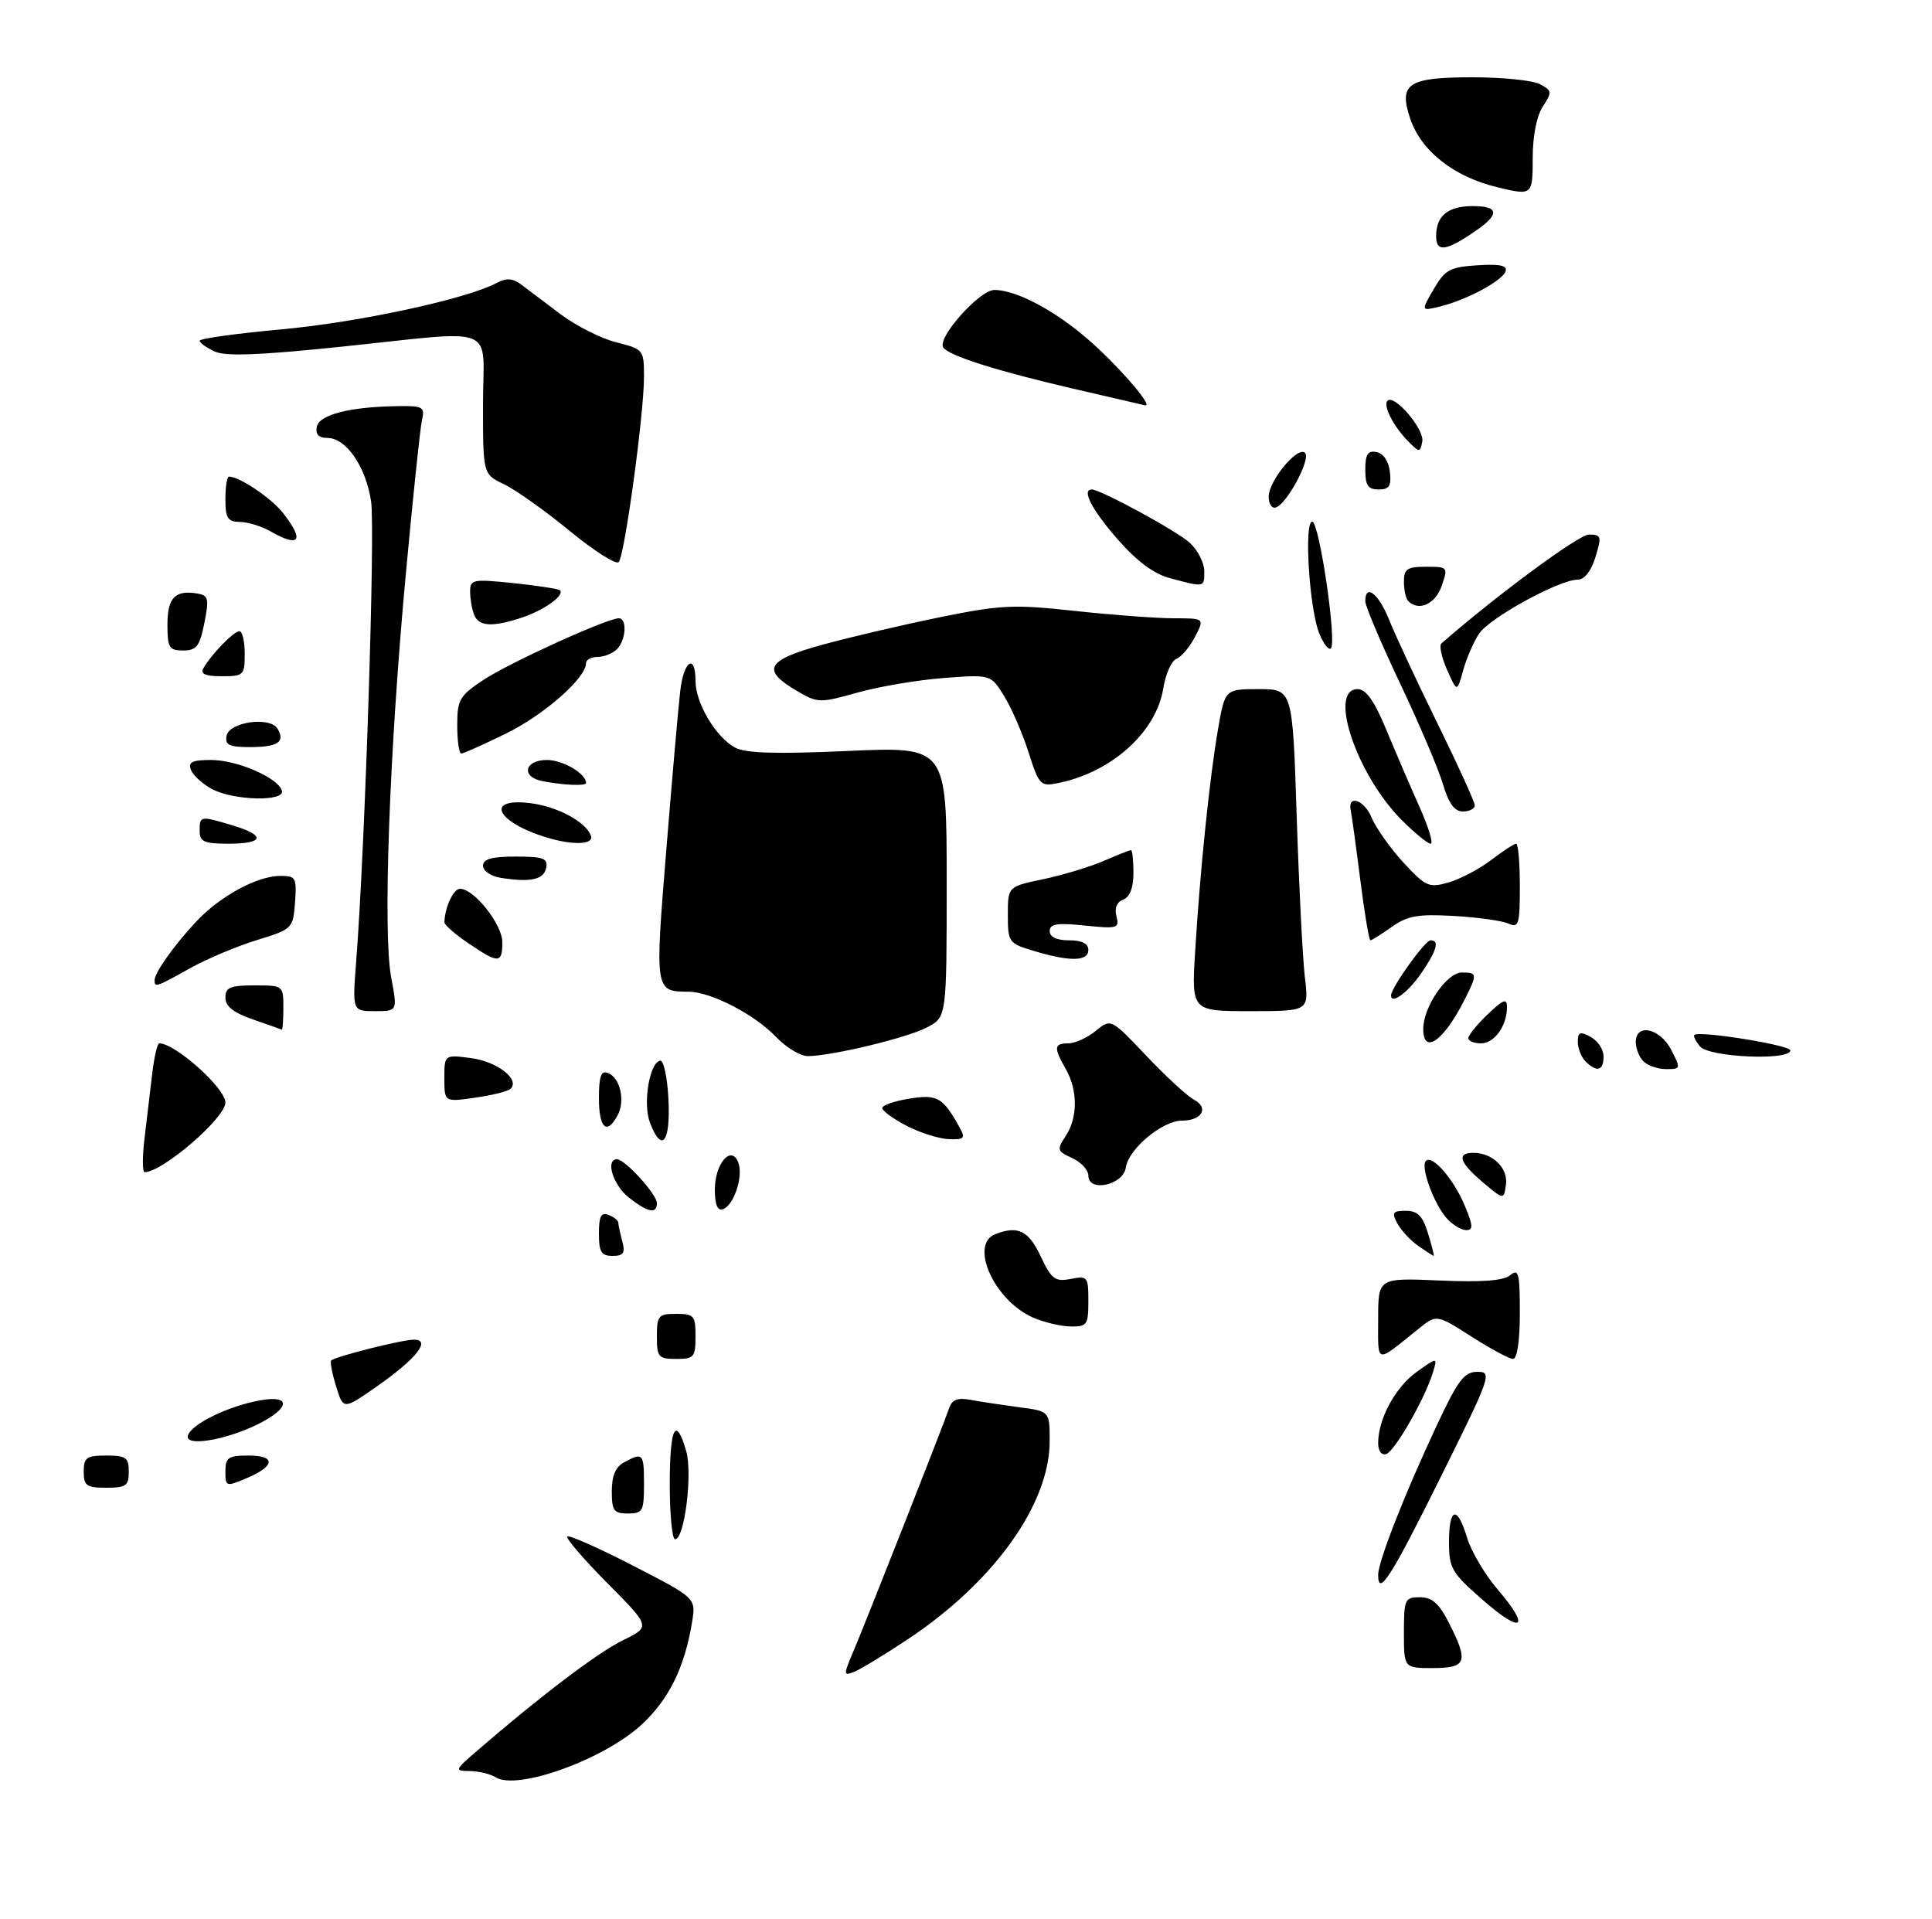 <?xml version="1.0" encoding="UTF-8" standalone="no"?>
<!DOCTYPE svg PUBLIC "-//W3C//DTD SVG 1.1//EN" "http://www.w3.org/Graphics/SVG/1.1/DTD/svg11.dtd" >
<svg xmlns="http://www.w3.org/2000/svg" xmlns:xlink="http://www.w3.org/1999/xlink" version="1.1" viewBox="0 0 300 298">
 <g >
 <path fill="currentColor"
d=" M 76.95 275.95 C 76.15 275.44 74.38 275.01 73.00 274.99 C 70.55 274.95 70.56 274.89 74.00 271.91 C 83.76 263.46 92.87 256.55 96.73 254.68 C 101.03 252.58 101.03 252.58 94.32 245.82 C 90.63 242.10 87.83 238.84 88.09 238.57 C 88.36 238.31 92.96 240.35 98.32 243.11 C 108.07 248.13 108.07 248.13 107.47 251.82 C 106.32 258.89 103.88 263.85 99.62 267.79 C 93.72 273.22 80.29 278.06 76.95 275.95 Z  M 132.52 256.38 C 134.39 252.00 146.41 221.49 147.37 218.67 C 147.84 217.30 148.69 216.97 150.75 217.36 C 152.26 217.64 155.64 218.15 158.25 218.50 C 163.00 219.12 163.00 219.12 162.99 223.81 C 162.97 233.58 154.32 245.65 140.97 254.52 C 137.31 256.95 133.54 259.24 132.59 259.60 C 130.96 260.23 130.96 260.05 132.52 256.38 Z  M 218.00 253.50 C 218.00 248.31 218.14 248.00 220.48 248.00 C 222.36 248.00 223.45 248.95 224.98 251.96 C 228.08 258.04 227.74 259.00 222.50 259.00 C 218.00 259.00 218.00 259.00 218.00 253.50 Z  M 230.25 248.43 C 225.40 244.20 225.00 243.51 225.00 239.42 C 225.00 234.00 226.30 233.71 227.82 238.80 C 228.45 240.88 230.58 244.48 232.56 246.80 C 237.74 252.85 236.39 253.81 230.25 248.43 Z  M 214.00 244.52 C 214.00 242.48 218.02 232.19 222.90 221.75 C 226.38 214.28 227.34 213.00 229.41 213.00 C 231.74 213.00 231.52 213.62 223.66 229.44 C 215.97 244.94 214.00 248.01 214.00 244.52 Z  M 104.00 230.50 C 104.00 221.62 104.92 219.73 106.54 225.25 C 107.57 228.75 106.30 239.00 104.83 239.00 C 104.37 239.00 104.00 235.18 104.00 230.50 Z  M 95.00 231.54 C 95.00 229.13 95.59 227.75 96.93 227.04 C 99.85 225.47 100.00 225.64 100.00 230.50 C 100.00 234.63 99.80 235.00 97.50 235.00 C 95.31 235.00 95.00 234.56 95.00 231.54 Z  M 13.00 228.50 C 13.00 226.31 13.43 226.00 16.50 226.00 C 19.57 226.00 20.00 226.31 20.00 228.50 C 20.00 230.69 19.57 231.00 16.50 231.00 C 13.43 231.00 13.00 230.69 13.00 228.50 Z  M 35.00 228.45 C 35.00 226.31 35.45 226.00 38.58 226.00 C 42.91 226.00 42.74 227.65 38.22 229.55 C 35.10 230.86 35.00 230.83 35.00 228.45 Z  M 214.00 224.05 C 214.00 220.31 216.69 215.36 220.00 213.00 C 223.23 210.70 223.23 210.70 222.50 213.10 C 221.29 217.12 216.58 225.34 215.25 225.77 C 214.52 226.00 214.00 225.29 214.00 224.05 Z  M 29.18 222.89 C 29.73 221.10 35.42 218.33 40.38 217.43 C 45.30 216.54 45.05 218.69 39.95 221.18 C 34.86 223.67 28.62 224.65 29.18 222.89 Z  M 52.19 215.25 C 51.57 213.25 51.23 211.44 51.43 211.24 C 52.04 210.63 62.39 208.02 64.26 208.01 C 67.01 207.99 64.66 210.98 58.54 215.25 C 53.31 218.91 53.31 218.91 52.19 215.25 Z  M 102.00 207.50 C 102.00 204.28 102.24 204.00 105.00 204.00 C 107.76 204.00 108.00 204.28 108.00 207.50 C 108.00 210.72 107.76 211.00 105.00 211.00 C 102.24 211.00 102.00 210.72 102.00 207.50 Z  M 214.00 204.83 C 214.00 198.41 214.00 198.41 223.50 198.82 C 230.14 199.11 233.46 198.86 234.50 198.00 C 235.81 196.91 236.00 197.67 236.00 203.88 C 236.00 208.18 235.58 211.00 234.95 211.00 C 234.38 211.00 231.47 209.44 228.49 207.53 C 223.07 204.07 223.07 204.07 220.29 206.31 C 213.46 211.79 214.00 211.92 214.00 204.83 Z  M 160.42 204.58 C 154.38 201.95 150.44 193.19 154.58 191.61 C 158.07 190.27 159.71 191.07 161.59 195.05 C 163.28 198.63 163.82 199.04 166.25 198.58 C 168.88 198.07 169.00 198.23 169.00 202.03 C 169.00 205.70 168.80 206.00 166.25 205.96 C 164.74 205.94 162.11 205.32 160.42 204.58 Z  M 93.00 191.53 C 93.00 188.86 93.34 188.19 94.50 188.64 C 95.33 188.95 96.01 189.50 96.01 189.86 C 96.02 190.21 96.30 191.51 96.63 192.75 C 97.12 194.56 96.82 195.00 95.12 195.00 C 93.37 195.00 93.00 194.40 93.00 191.53 Z  M 220.23 193.45 C 219.01 192.60 217.55 191.02 216.97 189.95 C 216.08 188.27 216.26 188.00 218.30 188.00 C 220.13 188.00 220.91 188.79 221.74 191.50 C 222.33 193.43 222.73 195.00 222.63 195.00 C 222.53 195.00 221.45 194.30 220.23 193.45 Z  M 224.67 189.19 C 222.66 186.96 220.53 181.14 221.41 180.25 C 222.41 179.25 225.75 183.10 227.47 187.25 C 228.74 190.31 228.78 191.00 227.67 191.00 C 226.92 191.00 225.57 190.18 224.67 189.19 Z  M 97.63 185.93 C 95.19 184.00 93.96 180.00 95.81 180.00 C 97.05 180.00 102.00 185.45 102.00 186.80 C 102.00 188.55 100.62 188.27 97.63 185.93 Z  M 111.00 184.71 C 111.00 180.65 113.56 177.69 114.64 180.50 C 115.46 182.63 113.95 187.19 112.25 187.75 C 111.41 188.03 111.00 187.03 111.00 184.71 Z  M 230.25 183.57 C 226.60 180.48 226.13 179.00 228.81 179.00 C 231.79 179.00 234.22 181.40 233.84 183.96 C 233.50 186.31 233.50 186.31 230.25 183.57 Z  M 169.00 182.54 C 169.00 181.67 167.87 180.44 166.49 179.81 C 164.14 178.74 164.08 178.53 165.49 176.37 C 167.37 173.51 167.37 169.28 165.50 166.00 C 163.59 162.66 163.65 162.00 165.89 162.00 C 166.93 162.00 168.84 161.13 170.14 160.07 C 172.50 158.13 172.50 158.13 178.00 163.93 C 181.03 167.13 184.35 170.19 185.39 170.74 C 187.78 172.00 186.64 174.00 183.52 174.00 C 180.49 174.00 175.22 178.41 174.82 181.28 C 174.43 184.01 169.00 185.19 169.00 182.54 Z  M 22.44 176.75 C 22.79 173.86 23.32 169.36 23.63 166.75 C 23.94 164.14 24.43 162.00 24.73 162.00 C 27.22 162.00 35.00 168.96 35.00 171.19 C 35.00 173.58 25.23 182.00 22.46 182.00 C 22.10 182.00 22.10 179.64 22.44 176.75 Z  M 100.92 174.30 C 99.80 171.35 100.85 165.00 102.50 164.69 C 103.06 164.58 103.63 167.28 103.80 170.75 C 104.12 177.42 102.75 179.10 100.92 174.30 Z  M 140.75 174.79 C 138.69 173.71 137.00 172.48 137.00 172.05 C 137.00 171.61 138.90 170.95 141.23 170.58 C 145.60 169.88 146.43 170.37 149.11 175.25 C 149.93 176.74 149.65 176.98 147.29 176.87 C 145.75 176.80 142.81 175.86 140.75 174.79 Z  M 93.00 170.53 C 93.00 167.11 93.33 166.19 94.40 166.60 C 96.30 167.33 97.12 170.91 95.91 173.16 C 94.23 176.30 93.00 175.19 93.00 170.53 Z  M 69.00 167.43 C 69.00 163.74 69.00 163.74 73.21 164.30 C 77.27 164.85 80.82 167.65 79.25 169.08 C 78.84 169.46 76.36 170.07 73.75 170.44 C 69.00 171.12 69.00 171.12 69.00 167.43 Z  M 246.20 164.80 C 245.54 164.14 245.00 162.77 245.00 161.76 C 245.00 160.24 245.34 160.11 247.00 161.00 C 248.10 161.59 249.00 162.95 249.00 164.04 C 249.00 166.27 247.95 166.55 246.20 164.80 Z  M 255.20 164.80 C 254.54 164.14 254.00 162.79 254.00 161.80 C 254.00 158.82 257.76 159.64 259.50 163.00 C 261.01 165.92 260.99 166.00 258.73 166.00 C 257.45 166.00 255.86 165.46 255.20 164.80 Z  M 120.50 161.00 C 117.13 157.48 110.41 154.01 106.93 153.98 C 101.67 153.95 101.67 153.95 103.47 131.88 C 104.38 120.67 105.35 109.59 105.63 107.25 C 106.17 102.55 108.00 101.40 108.00 105.75 C 108.01 109.18 111.16 114.48 114.15 116.08 C 115.79 116.96 120.52 117.10 131.70 116.60 C 147.00 115.92 147.00 115.92 147.00 136.93 C 147.00 157.95 147.00 157.95 143.91 159.54 C 140.77 161.17 129.19 163.95 125.44 163.98 C 124.30 163.99 122.08 162.65 120.50 161.00 Z  M 263.98 162.48 C 263.28 161.64 262.89 160.83 263.11 160.68 C 264.07 160.03 278.00 162.28 278.00 163.09 C 278.00 164.72 265.38 164.17 263.98 162.48 Z  M 221.00 159.75 C 221.01 156.34 224.66 151.00 226.99 151.00 C 229.42 151.00 229.44 151.23 227.38 155.30 C 224.16 161.65 221.00 163.86 221.00 159.75 Z  M 228.00 161.19 C 228.00 160.74 229.35 159.08 231.00 157.50 C 233.43 155.17 234.00 154.96 234.00 156.38 C 234.00 159.29 232.05 162.00 229.96 162.00 C 228.88 162.00 228.00 161.63 228.00 161.19 Z  M 39.25 158.28 C 36.25 157.24 35.00 156.25 35.00 154.91 C 35.00 153.31 35.74 153.00 39.50 153.00 C 43.98 153.00 44.00 153.02 44.00 156.50 C 44.00 158.43 43.89 159.94 43.75 159.87 C 43.61 159.80 41.59 159.09 39.25 158.28 Z  M 55.31 149.25 C 56.69 131.43 58.28 82.15 57.62 77.82 C 56.79 72.42 53.75 68.00 50.85 68.00 C 49.49 68.00 48.96 67.44 49.19 66.27 C 49.55 64.38 54.35 63.16 61.77 63.06 C 65.69 63.00 66.00 63.18 65.52 65.25 C 65.24 66.49 64.10 77.40 62.98 89.50 C 60.44 117.07 59.44 144.81 60.74 151.75 C 61.73 157.00 61.73 157.00 58.22 157.00 C 54.71 157.00 54.71 157.00 55.31 149.25 Z  M 185.58 147.75 C 186.34 135.22 187.82 120.82 189.13 113.25 C 190.21 107.00 190.21 107.00 195.46 107.00 C 200.71 107.00 200.71 107.00 201.35 126.75 C 201.70 137.61 202.28 148.86 202.62 151.75 C 203.25 157.00 203.25 157.00 194.14 157.00 C 185.02 157.00 185.02 157.00 185.58 147.75 Z  M 216.00 154.56 C 216.00 153.37 221.28 146.00 222.13 146.00 C 223.55 146.00 223.14 147.50 220.75 151.03 C 218.70 154.05 216.00 156.06 216.00 154.56 Z  M 24.00 152.22 C 24.00 151.05 26.93 146.90 30.40 143.16 C 34.10 139.18 39.92 136.00 43.52 136.00 C 45.94 136.00 46.09 136.27 45.81 140.12 C 45.50 144.18 45.43 144.26 39.84 145.98 C 36.73 146.94 32.06 148.91 29.47 150.36 C 24.28 153.26 24.00 153.36 24.00 152.22 Z  M 72.73 146.46 C 70.68 145.07 69.01 143.61 69.01 143.21 C 69.06 140.91 70.40 138.00 71.43 138.00 C 73.62 138.00 78.00 143.53 78.00 146.30 C 78.00 149.63 77.42 149.65 72.73 146.46 Z  M 160.50 147.64 C 156.62 146.47 156.50 146.30 156.50 142.05 C 156.50 137.66 156.50 137.66 162.00 136.51 C 165.03 135.87 169.24 134.60 171.37 133.68 C 173.50 132.75 175.41 132.00 175.62 132.00 C 175.83 132.00 176.00 133.59 176.00 135.53 C 176.00 137.83 175.45 139.27 174.42 139.67 C 173.42 140.05 173.03 141.01 173.36 142.27 C 173.85 144.13 173.52 144.23 168.44 143.71 C 164.13 143.26 163.00 143.44 163.00 144.57 C 163.00 145.49 164.07 146.00 166.00 146.00 C 168.00 146.00 169.00 146.50 169.00 147.50 C 169.00 149.29 166.13 149.34 160.50 147.64 Z  M 211.21 136.51 C 210.55 131.29 209.89 126.51 209.75 125.89 C 209.18 123.31 211.82 124.15 212.96 126.90 C 213.64 128.53 215.87 131.69 217.92 133.92 C 221.40 137.68 221.88 137.89 224.93 137.02 C 226.73 136.50 229.70 134.94 231.54 133.54 C 233.37 132.14 235.12 131.00 235.43 131.00 C 235.74 131.00 236.00 133.97 236.00 137.61 C 236.00 143.54 235.82 144.13 234.25 143.41 C 233.29 142.96 229.47 142.43 225.77 142.22 C 220.16 141.90 218.55 142.19 216.11 143.92 C 214.51 145.06 213.01 146.00 212.80 146.00 C 212.58 146.00 211.87 141.73 211.21 136.51 Z  M 77.75 136.30 C 76.23 136.06 75.00 135.23 75.00 134.43 C 75.00 133.38 76.33 133.00 80.07 133.00 C 84.37 133.00 85.10 133.27 84.81 134.75 C 84.46 136.58 82.39 137.03 77.75 136.30 Z  M 31.00 129.00 C 31.00 126.66 31.08 126.65 36.13 128.16 C 41.31 129.71 41.02 131.00 35.50 131.00 C 31.67 131.00 31.00 130.70 31.00 129.00 Z  M 84.94 130.05 C 77.11 127.68 75.20 123.86 82.25 124.69 C 86.54 125.20 91.04 127.62 91.77 129.81 C 92.22 131.15 88.93 131.26 84.94 130.05 Z  M 217.68 127.35 C 210.66 120.33 206.17 107.00 210.82 107.00 C 212.11 107.00 213.40 108.82 215.24 113.25 C 216.67 116.69 218.99 122.09 220.40 125.25 C 221.82 128.41 222.61 131.00 222.15 131.00 C 221.70 131.00 219.69 129.36 217.68 127.35 Z  M 224.06 121.75 C 223.37 119.41 220.37 112.37 217.40 106.10 C 214.43 99.84 212.00 94.10 212.00 93.35 C 212.00 90.54 214.08 92.16 215.71 96.25 C 216.64 98.59 220.01 105.81 223.20 112.30 C 226.39 118.80 229.00 124.53 229.00 125.05 C 229.00 125.57 228.17 126.00 227.16 126.00 C 225.86 126.00 224.95 124.76 224.06 121.75 Z  M 32.87 122.49 C 31.42 121.70 29.97 120.37 29.65 119.53 C 29.19 118.33 29.85 118.00 32.78 118.00 C 36.81 118.00 43.14 120.74 43.77 122.75 C 44.33 124.51 36.24 124.32 32.87 122.49 Z  M 84.25 121.29 C 80.87 120.64 81.41 118.00 84.93 118.00 C 87.41 118.00 91.00 120.11 91.00 121.57 C 91.00 122.07 87.52 121.92 84.25 121.29 Z  M 159.72 116.83 C 158.79 113.90 157.09 109.97 155.94 108.11 C 153.86 104.72 153.86 104.72 146.55 105.27 C 142.54 105.58 136.51 106.59 133.17 107.53 C 127.31 109.18 126.97 109.17 123.80 107.31 C 118.15 104.01 118.96 102.51 127.70 100.11 C 131.99 98.93 140.20 97.01 145.94 95.84 C 155.42 93.91 157.37 93.82 166.94 94.86 C 172.75 95.49 179.65 96.00 182.28 96.00 C 187.05 96.00 187.05 96.00 185.56 98.88 C 184.74 100.46 183.45 102.00 182.68 102.29 C 181.91 102.59 180.99 104.66 180.63 106.89 C 179.55 113.67 172.59 119.93 164.29 121.59 C 161.56 122.14 161.34 121.91 159.72 116.83 Z  M 71.00 112.63 C 71.00 108.63 71.34 108.04 75.10 105.55 C 79.10 102.90 94.27 96.00 96.09 96.00 C 97.41 96.00 97.21 99.39 95.80 100.80 C 95.14 101.46 93.79 102.00 92.80 102.00 C 91.81 102.00 91.00 102.43 91.00 102.97 C 91.00 105.26 84.56 110.94 78.66 113.85 C 75.14 115.58 71.97 117.00 71.63 117.00 C 71.28 117.00 71.00 115.03 71.00 112.63 Z  M 35.18 114.25 C 35.59 112.10 41.89 111.20 43.08 113.13 C 44.35 115.18 43.15 116.00 38.87 116.00 C 35.58 116.00 34.91 115.68 35.18 114.25 Z  M 224.70 104.00 C 223.84 102.08 223.45 100.23 223.82 99.91 C 232.42 92.40 245.15 83.00 246.73 83.00 C 248.65 83.00 248.73 83.28 247.74 86.50 C 247.07 88.68 246.03 90.00 244.99 90.00 C 242.12 90.00 231.27 95.95 229.66 98.40 C 228.81 99.69 227.70 102.26 227.19 104.12 C 226.25 107.50 226.25 107.50 224.70 104.00 Z  M 31.59 103.75 C 32.80 101.61 36.31 98.00 37.17 98.00 C 37.63 98.00 38.00 99.58 38.00 101.50 C 38.00 104.84 37.84 105.00 34.44 105.00 C 31.88 105.00 31.08 104.65 31.59 103.75 Z  M 26.00 96.97 C 26.00 92.78 27.21 91.55 30.72 92.17 C 32.36 92.46 32.48 93.01 31.73 96.75 C 31.01 100.36 30.51 101.00 28.44 101.00 C 26.26 101.00 26.00 100.58 26.00 96.97 Z  M 204.87 98.39 C 203.32 94.64 202.45 81.00 203.76 81.00 C 204.86 81.00 207.61 99.72 206.66 100.67 C 206.33 101.01 205.52 99.98 204.87 98.39 Z  M 73.61 95.42 C 73.27 94.55 73.00 92.94 73.00 91.84 C 73.00 89.97 73.43 89.89 79.75 90.54 C 83.46 90.93 86.70 91.43 86.94 91.65 C 87.76 92.39 84.52 94.73 81.10 95.87 C 76.45 97.42 74.32 97.29 73.61 95.42 Z  M 218.67 93.33 C 218.30 92.97 218.00 91.62 218.00 90.33 C 218.00 88.34 218.50 88.00 221.45 88.00 C 224.84 88.00 224.88 88.04 223.85 91.00 C 222.87 93.81 220.30 94.97 218.67 93.33 Z  M 181.74 89.79 C 179.16 89.11 176.57 87.19 173.49 83.67 C 169.54 79.15 167.91 76.00 169.53 76.00 C 170.90 76.00 182.76 82.45 184.75 84.28 C 185.99 85.42 187.00 87.40 187.00 88.67 C 187.00 91.23 187.09 91.21 181.74 89.79 Z  M 88.42 82.40 C 84.62 79.28 80.05 76.04 78.25 75.18 C 75.00 73.63 75.00 73.63 75.00 62.81 C 75.00 50.11 77.88 51.25 52.56 53.88 C 40.16 55.16 35.00 55.35 33.32 54.57 C 32.05 53.98 31.01 53.23 31.01 52.90 C 31.00 52.57 36.76 51.77 43.80 51.13 C 55.72 50.04 72.48 46.42 77.13 43.93 C 78.63 43.13 79.60 43.19 80.93 44.18 C 81.90 44.90 84.66 46.98 87.05 48.79 C 89.44 50.59 93.33 52.56 95.70 53.15 C 99.93 54.22 100.00 54.31 100.00 58.53 C 100.00 64.28 96.99 86.30 96.07 87.28 C 95.66 87.71 92.22 85.52 88.42 82.40 Z  M 42.00 82.50 C 40.62 81.71 38.49 81.05 37.25 81.04 C 35.35 81.01 35.00 80.45 35.00 77.50 C 35.00 75.58 35.25 74.00 35.55 74.00 C 37.17 74.00 42.10 77.31 43.91 79.61 C 47.33 83.95 46.56 85.11 42.00 82.50 Z  M 197.00 77.14 C 197.00 74.64 201.52 69.19 202.65 70.32 C 203.58 71.25 199.86 78.21 198.13 78.79 C 197.51 79.00 197.00 78.25 197.00 77.14 Z  M 212.00 72.93 C 212.00 70.54 212.39 69.93 213.75 70.19 C 214.81 70.39 215.63 71.61 215.82 73.26 C 216.07 75.46 215.73 76.00 214.07 76.00 C 212.43 76.00 212.00 75.37 212.00 72.93 Z  M 218.74 68.60 C 216.39 66.24 214.70 62.97 215.45 62.22 C 216.51 61.15 221.21 66.66 220.85 68.55 C 220.52 70.27 220.42 70.28 218.74 68.60 Z  M 167.04 60.44 C 154.84 57.62 147.25 55.22 146.46 53.93 C 145.51 52.41 152.13 45.00 154.42 45.02 C 158.26 45.06 164.98 48.87 170.60 54.18 C 175.16 58.50 179.06 63.24 177.79 62.93 C 177.63 62.89 172.79 61.77 167.04 60.44 Z  M 222.62 44.90 C 224.38 41.88 225.13 41.47 229.40 41.19 C 232.89 40.97 234.09 41.22 233.79 42.12 C 233.30 43.60 227.71 46.59 223.57 47.60 C 220.64 48.31 220.64 48.31 222.62 44.90 Z  M 223.00 36.67 C 223.00 33.51 224.84 32.00 228.70 32.00 C 232.72 32.00 232.90 33.24 229.25 35.77 C 224.57 39.01 223.00 39.24 223.00 36.67 Z  M 232.50 29.07 C 225.68 27.43 220.62 23.41 218.94 18.31 C 217.17 12.97 218.67 12.00 228.69 12.00 C 233.33 12.00 238.03 12.48 239.13 13.07 C 241.00 14.07 241.03 14.31 239.57 16.54 C 238.62 17.98 238.00 21.12 238.00 24.46 C 238.00 30.35 237.95 30.39 232.50 29.07 Z "/>
</g>
</svg>